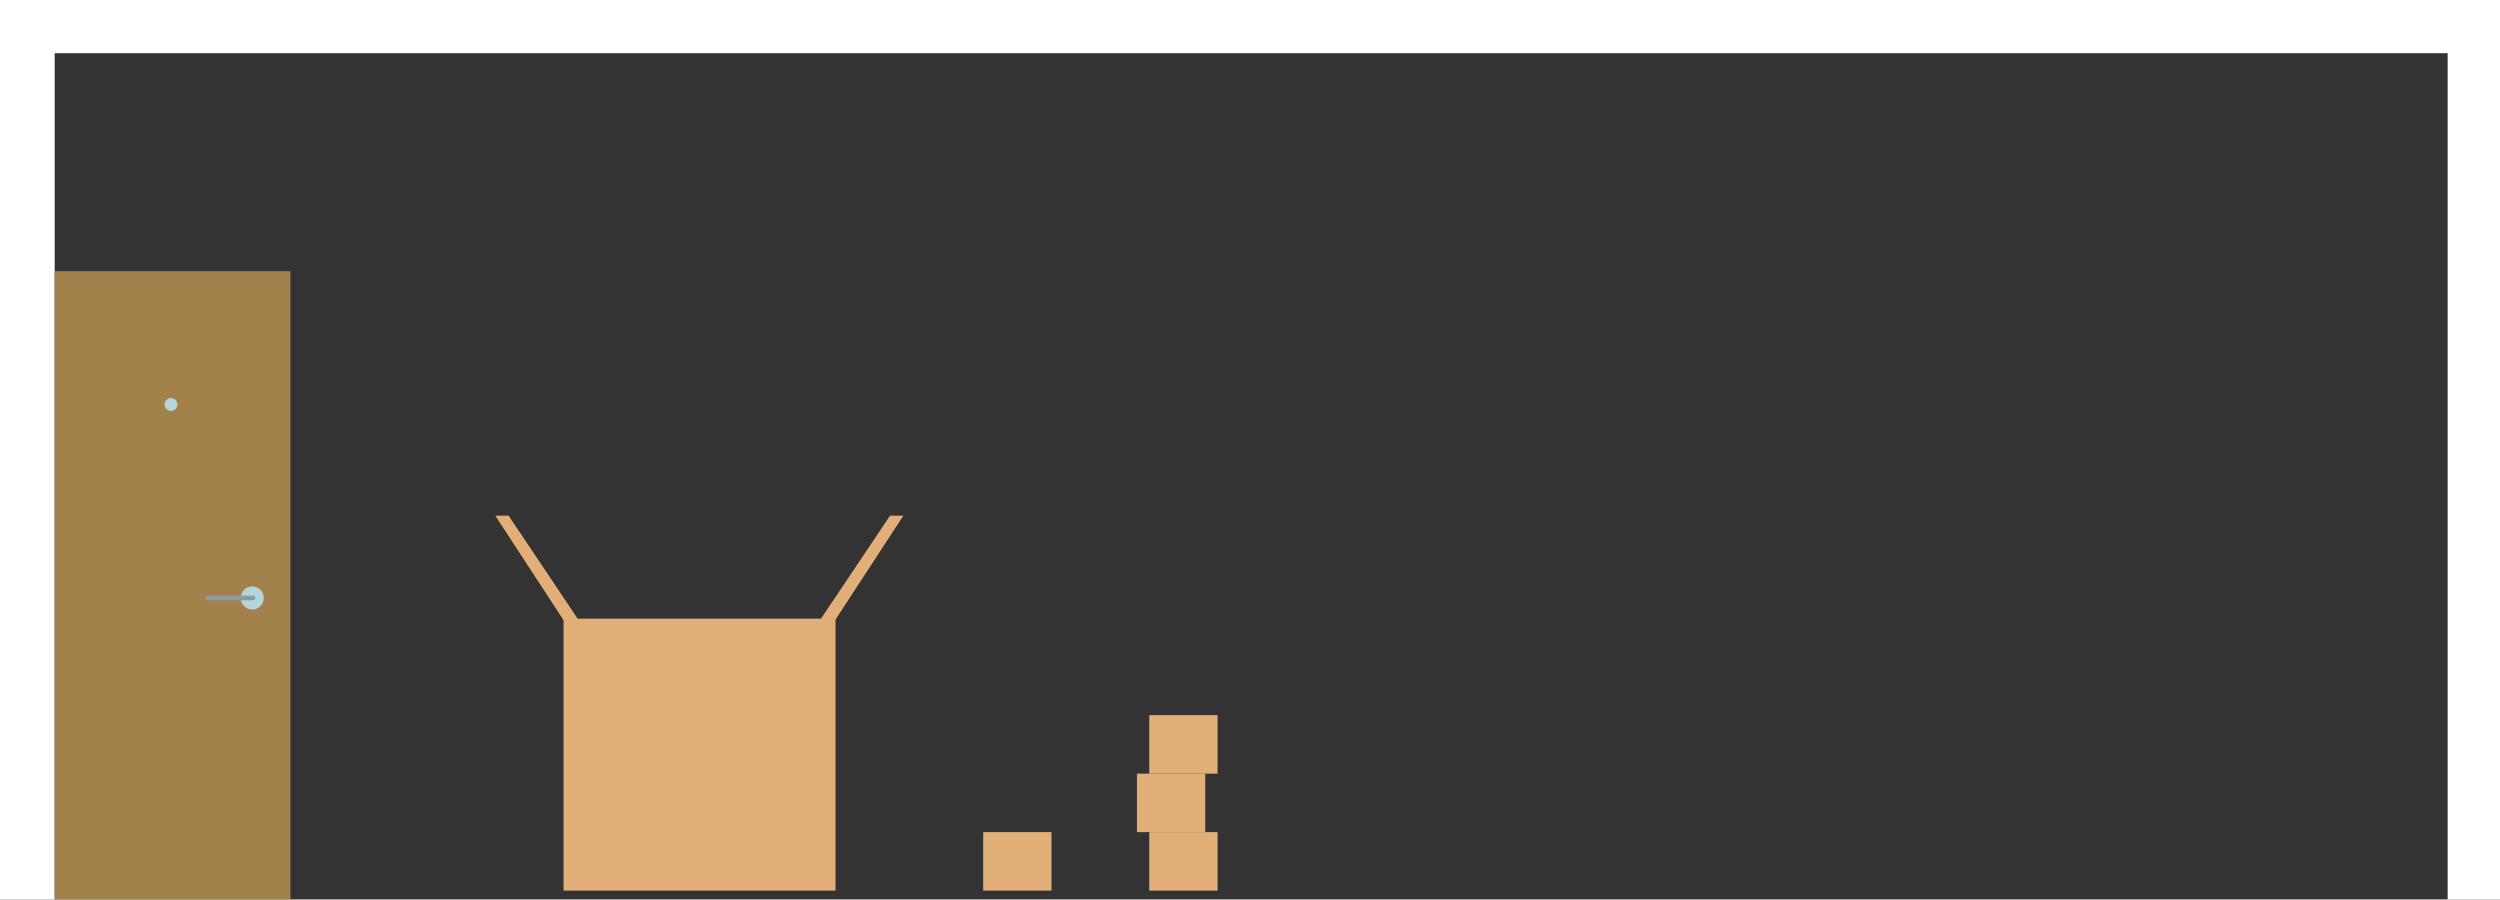 <?xml version="1.0" encoding="utf-8"?>
<!-- Generator: Adobe Illustrator 16.0.0, SVG Export Plug-In . SVG Version: 6.00 Build 0)  -->
<!DOCTYPE svg PUBLIC "-//W3C//DTD SVG 1.1//EN" "http://www.w3.org/Graphics/SVG/1.1/DTD/svg11.dtd">
<svg version="1.1" id="Layer_1" xmlns="http://www.w3.org/2000/svg" xmlns:xlink="http://www.w3.org/1999/xlink" x="0px" y="0px"
	 width="800.303px" height="288px" viewBox="0 0 800.303 288" enable-background="new 0 0 800.303 288" xml:space="preserve">
<rect x="0" y="0" width="800.303" height="288" fill="#333333" stroke="none"/>
<g>
	<path fill="#FFFFFF" d="M-0.011,0v288h800.314V0H-0.011z M783.544,287.889H17.506V17.033h766.039L783.544,287.889L783.544,287.889z
		"/>
</g>
<g>
	<rect x="17.506" y="86.821" fill="#A3814B" width="75.477" height="201.068"/>
	<circle fill="#B4D6DB" cx="54.744" cy="129.486" r="2.052"/>
	<g>
		<circle fill="#B4D6DB" cx="80.757" cy="191.416" r="3.688"/>
		
			<line fill="none" stroke="#8A9CA0" stroke-width="1.514" stroke-linecap="round" stroke-linejoin="round" stroke-miterlimit="10" x1="66.51" y1="191.416" x2="80.979" y2="191.416"/>
	</g>
</g>
<rect x="367.906" y="266.381" fill="#E2AF79" width="21.861" height="18.726"/>
<rect x="314.744" y="266.381" fill="#E2AF79" width="21.861" height="18.726"/>
<rect x="367.906" y="228.932" fill="#E2AF79" width="21.861" height="18.726"/>
<rect x="363.964" y="247.656" fill="#E2AF79" width="21.861" height="18.725"/>
<g>
	<rect x="180.402" y="198.045" fill="#E2AF79" width="87.061" height="87.061"/>
	<polygon fill="#E2AF79" points="284.931,165.057 262.652,198.293 266.046,200.51 289.178,165.094 	"/>
	<polygon fill="#E2AF79" points="162.803,165.057 185.082,198.293 181.688,200.51 158.556,165.094 	"/>
</g>
</svg>
